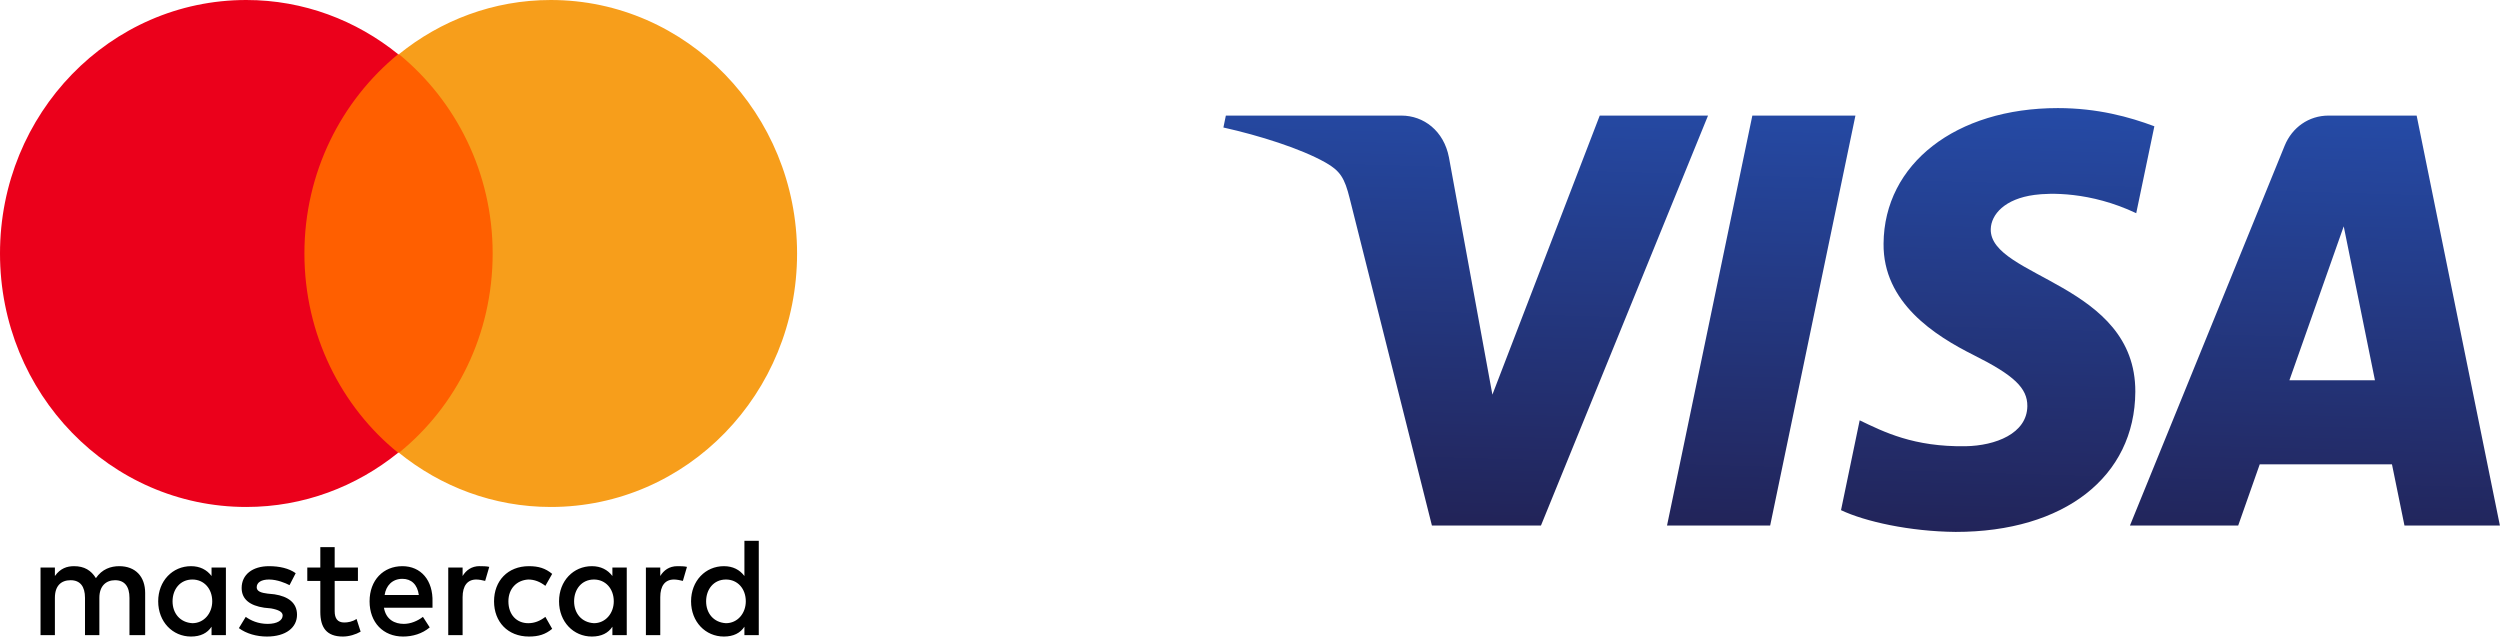 <svg width="47" height="12" viewBox="0 0 47 12" fill="none" xmlns="http://www.w3.org/2000/svg">
<g clip-path="url(#clip0_1433_1471)">
<path d="M2.729 11.941V11.147C2.729 10.842 2.549 10.644 2.241 10.644C2.086 10.644 1.919 10.697 1.803 10.869C1.713 10.723 1.585 10.644 1.392 10.644C1.263 10.644 1.135 10.683 1.032 10.829V10.67H0.762V11.941H1.032V11.239C1.032 11.014 1.148 10.908 1.328 10.908C1.508 10.908 1.598 11.027 1.598 11.239V11.941H1.868V11.239C1.868 11.014 1.996 10.908 2.163 10.908C2.344 10.908 2.434 11.027 2.434 11.239V11.941H2.729ZM6.729 10.67H6.292V10.286H6.022V10.67H5.777V10.921H6.022V11.504C6.022 11.795 6.137 11.967 6.446 11.967C6.562 11.967 6.69 11.928 6.78 11.875L6.703 11.636C6.626 11.689 6.536 11.703 6.472 11.703C6.343 11.703 6.292 11.623 6.292 11.491V10.921H6.729V10.67ZM9.018 10.643C8.864 10.643 8.761 10.723 8.697 10.829V10.67H8.427V11.941H8.697V11.226C8.697 11.014 8.787 10.895 8.954 10.895C9.005 10.895 9.07 10.908 9.121 10.921L9.198 10.657C9.147 10.644 9.07 10.644 9.018 10.644V10.643ZM5.559 10.776C5.43 10.683 5.25 10.644 5.057 10.644C4.748 10.644 4.543 10.802 4.543 11.054C4.543 11.266 4.697 11.385 4.967 11.425L5.096 11.438C5.237 11.464 5.314 11.504 5.314 11.57C5.314 11.663 5.211 11.729 5.031 11.729C4.851 11.729 4.71 11.663 4.62 11.597L4.491 11.809C4.633 11.914 4.826 11.967 5.018 11.967C5.379 11.967 5.584 11.795 5.584 11.557C5.584 11.332 5.417 11.213 5.16 11.173L5.031 11.16C4.916 11.146 4.826 11.12 4.826 11.041C4.826 10.948 4.916 10.895 5.057 10.895C5.211 10.895 5.366 10.961 5.443 11.001L5.559 10.776ZM12.735 10.644C12.58 10.644 12.478 10.723 12.413 10.829V10.67H12.143V11.941H12.413V11.226C12.413 11.014 12.503 10.895 12.67 10.895C12.722 10.895 12.786 10.908 12.838 10.921L12.915 10.657C12.863 10.644 12.786 10.644 12.735 10.644ZM9.288 11.305C9.288 11.689 9.545 11.967 9.944 11.967C10.124 11.967 10.253 11.928 10.381 11.822L10.253 11.597C10.15 11.676 10.047 11.716 9.931 11.716C9.713 11.716 9.558 11.557 9.558 11.305C9.558 11.067 9.713 10.908 9.931 10.895C10.047 10.895 10.15 10.935 10.253 11.014L10.381 10.789C10.253 10.683 10.124 10.644 9.944 10.644C9.545 10.644 9.288 10.921 9.288 11.305ZM11.783 11.305V10.67H11.513V10.829C11.423 10.71 11.294 10.644 11.127 10.644C10.78 10.644 10.51 10.921 10.51 11.305C10.51 11.689 10.78 11.967 11.127 11.967C11.307 11.967 11.436 11.901 11.513 11.782V11.941H11.783V11.305ZM10.793 11.305C10.793 11.08 10.934 10.895 11.166 10.895C11.384 10.895 11.539 11.067 11.539 11.305C11.539 11.53 11.384 11.716 11.166 11.716C10.934 11.703 10.793 11.53 10.793 11.305ZM7.565 10.644C7.205 10.644 6.948 10.908 6.948 11.305C6.948 11.703 7.205 11.967 7.578 11.967C7.758 11.967 7.938 11.914 8.079 11.795L7.951 11.597C7.848 11.676 7.719 11.729 7.591 11.729C7.423 11.729 7.256 11.65 7.218 11.425H8.131V11.319C8.144 10.908 7.912 10.644 7.565 10.644H7.565ZM7.565 10.882C7.732 10.882 7.848 10.988 7.874 11.186H7.231C7.256 11.014 7.372 10.882 7.565 10.882ZM14.265 11.305V10.167H13.995V10.829C13.905 10.71 13.777 10.644 13.609 10.644C13.262 10.644 12.992 10.921 12.992 11.305C12.992 11.689 13.262 11.967 13.609 11.967C13.789 11.967 13.918 11.901 13.995 11.782V11.941H14.265V11.305ZM13.275 11.305C13.275 11.08 13.416 10.895 13.648 10.895C13.867 10.895 14.021 11.067 14.021 11.305C14.021 11.53 13.867 11.716 13.648 11.716C13.416 11.703 13.275 11.53 13.275 11.305ZM4.247 11.305V10.67H3.977V10.829C3.887 10.71 3.758 10.644 3.591 10.644C3.244 10.644 2.974 10.921 2.974 11.305C2.974 11.689 3.244 11.967 3.591 11.967C3.771 11.967 3.9 11.901 3.977 11.782V11.941H4.247V11.305ZM3.244 11.305C3.244 11.08 3.385 10.895 3.617 10.895C3.835 10.895 3.99 11.067 3.99 11.305C3.99 11.53 3.835 11.716 3.617 11.716C3.385 11.703 3.244 11.53 3.244 11.305Z" fill="black"/>
<path d="M5.469 1.02H9.52V8.512H5.469V1.02Z" fill="#FF5F00"/>
<path d="M5.723 4.766C5.723 3.243 6.417 1.893 7.485 1.019C6.7 0.384 5.71 0 4.63 0C2.071 0 0 2.131 0 4.766C0 7.4 2.071 9.531 4.63 9.531C5.71 9.531 6.7 9.147 7.485 8.512C6.417 7.651 5.723 6.288 5.723 4.766Z" fill="#EB001B"/>
<path d="M14.985 4.766C14.985 7.4 12.914 9.531 10.355 9.531C9.275 9.531 8.284 9.147 7.5 8.512C8.58 7.638 9.262 6.288 9.262 4.766C9.262 3.243 8.567 1.893 7.5 1.019C8.284 0.384 9.275 0 10.355 0C12.914 0 14.985 2.144 14.985 4.766H14.985Z" fill="#F79E1B"/>
</g>
<path d="M35.411 4.579C35.398 5.689 36.373 6.309 37.108 6.677C37.864 7.055 38.117 7.297 38.114 7.635C38.109 8.152 37.512 8.38 36.953 8.389C35.979 8.405 35.413 8.119 34.962 7.902L34.611 9.591C35.063 9.805 35.9 9.992 36.767 10C38.804 10 40.136 8.966 40.144 7.364C40.151 5.33 37.407 5.217 37.426 4.308C37.433 4.032 37.688 3.738 38.249 3.664C38.526 3.626 39.292 3.597 40.161 4.008L40.502 2.374C40.035 2.199 39.434 2.032 38.687 2.032C36.77 2.032 35.422 3.08 35.411 4.579ZM43.777 2.173C43.405 2.173 43.092 2.396 42.952 2.738L40.043 9.88H42.078L42.483 8.729H44.969L45.204 9.88H46.998L45.433 2.173H43.777ZM44.062 4.255L44.649 7.149H43.041L44.062 4.255ZM32.944 2.173L31.34 9.88H33.279L34.882 2.173H32.944M30.075 2.173L28.057 7.419L27.24 2.958C27.144 2.46 26.766 2.173 26.346 2.173H23.046L23 2.397C23.677 2.548 24.447 2.791 24.913 3.052C25.199 3.212 25.28 3.351 25.374 3.729L26.92 9.88H28.97L32.111 2.173H30.075" fill="url(#paint0_linear_1433_1471)"/>
<defs>
<linearGradient id="paint0_linear_1433_1471" x1="34.033" y1="10.16" x2="34.27" y2="1.977" gradientUnits="userSpaceOnUse">
<stop stop-color="#222357"/>
<stop offset="1" stop-color="#254AA5"/>
</linearGradient>
<clipPath id="clip0_1433_1471">
<rect width="15" height="12" fill="white"/>
</clipPath>
</defs>
</svg>
